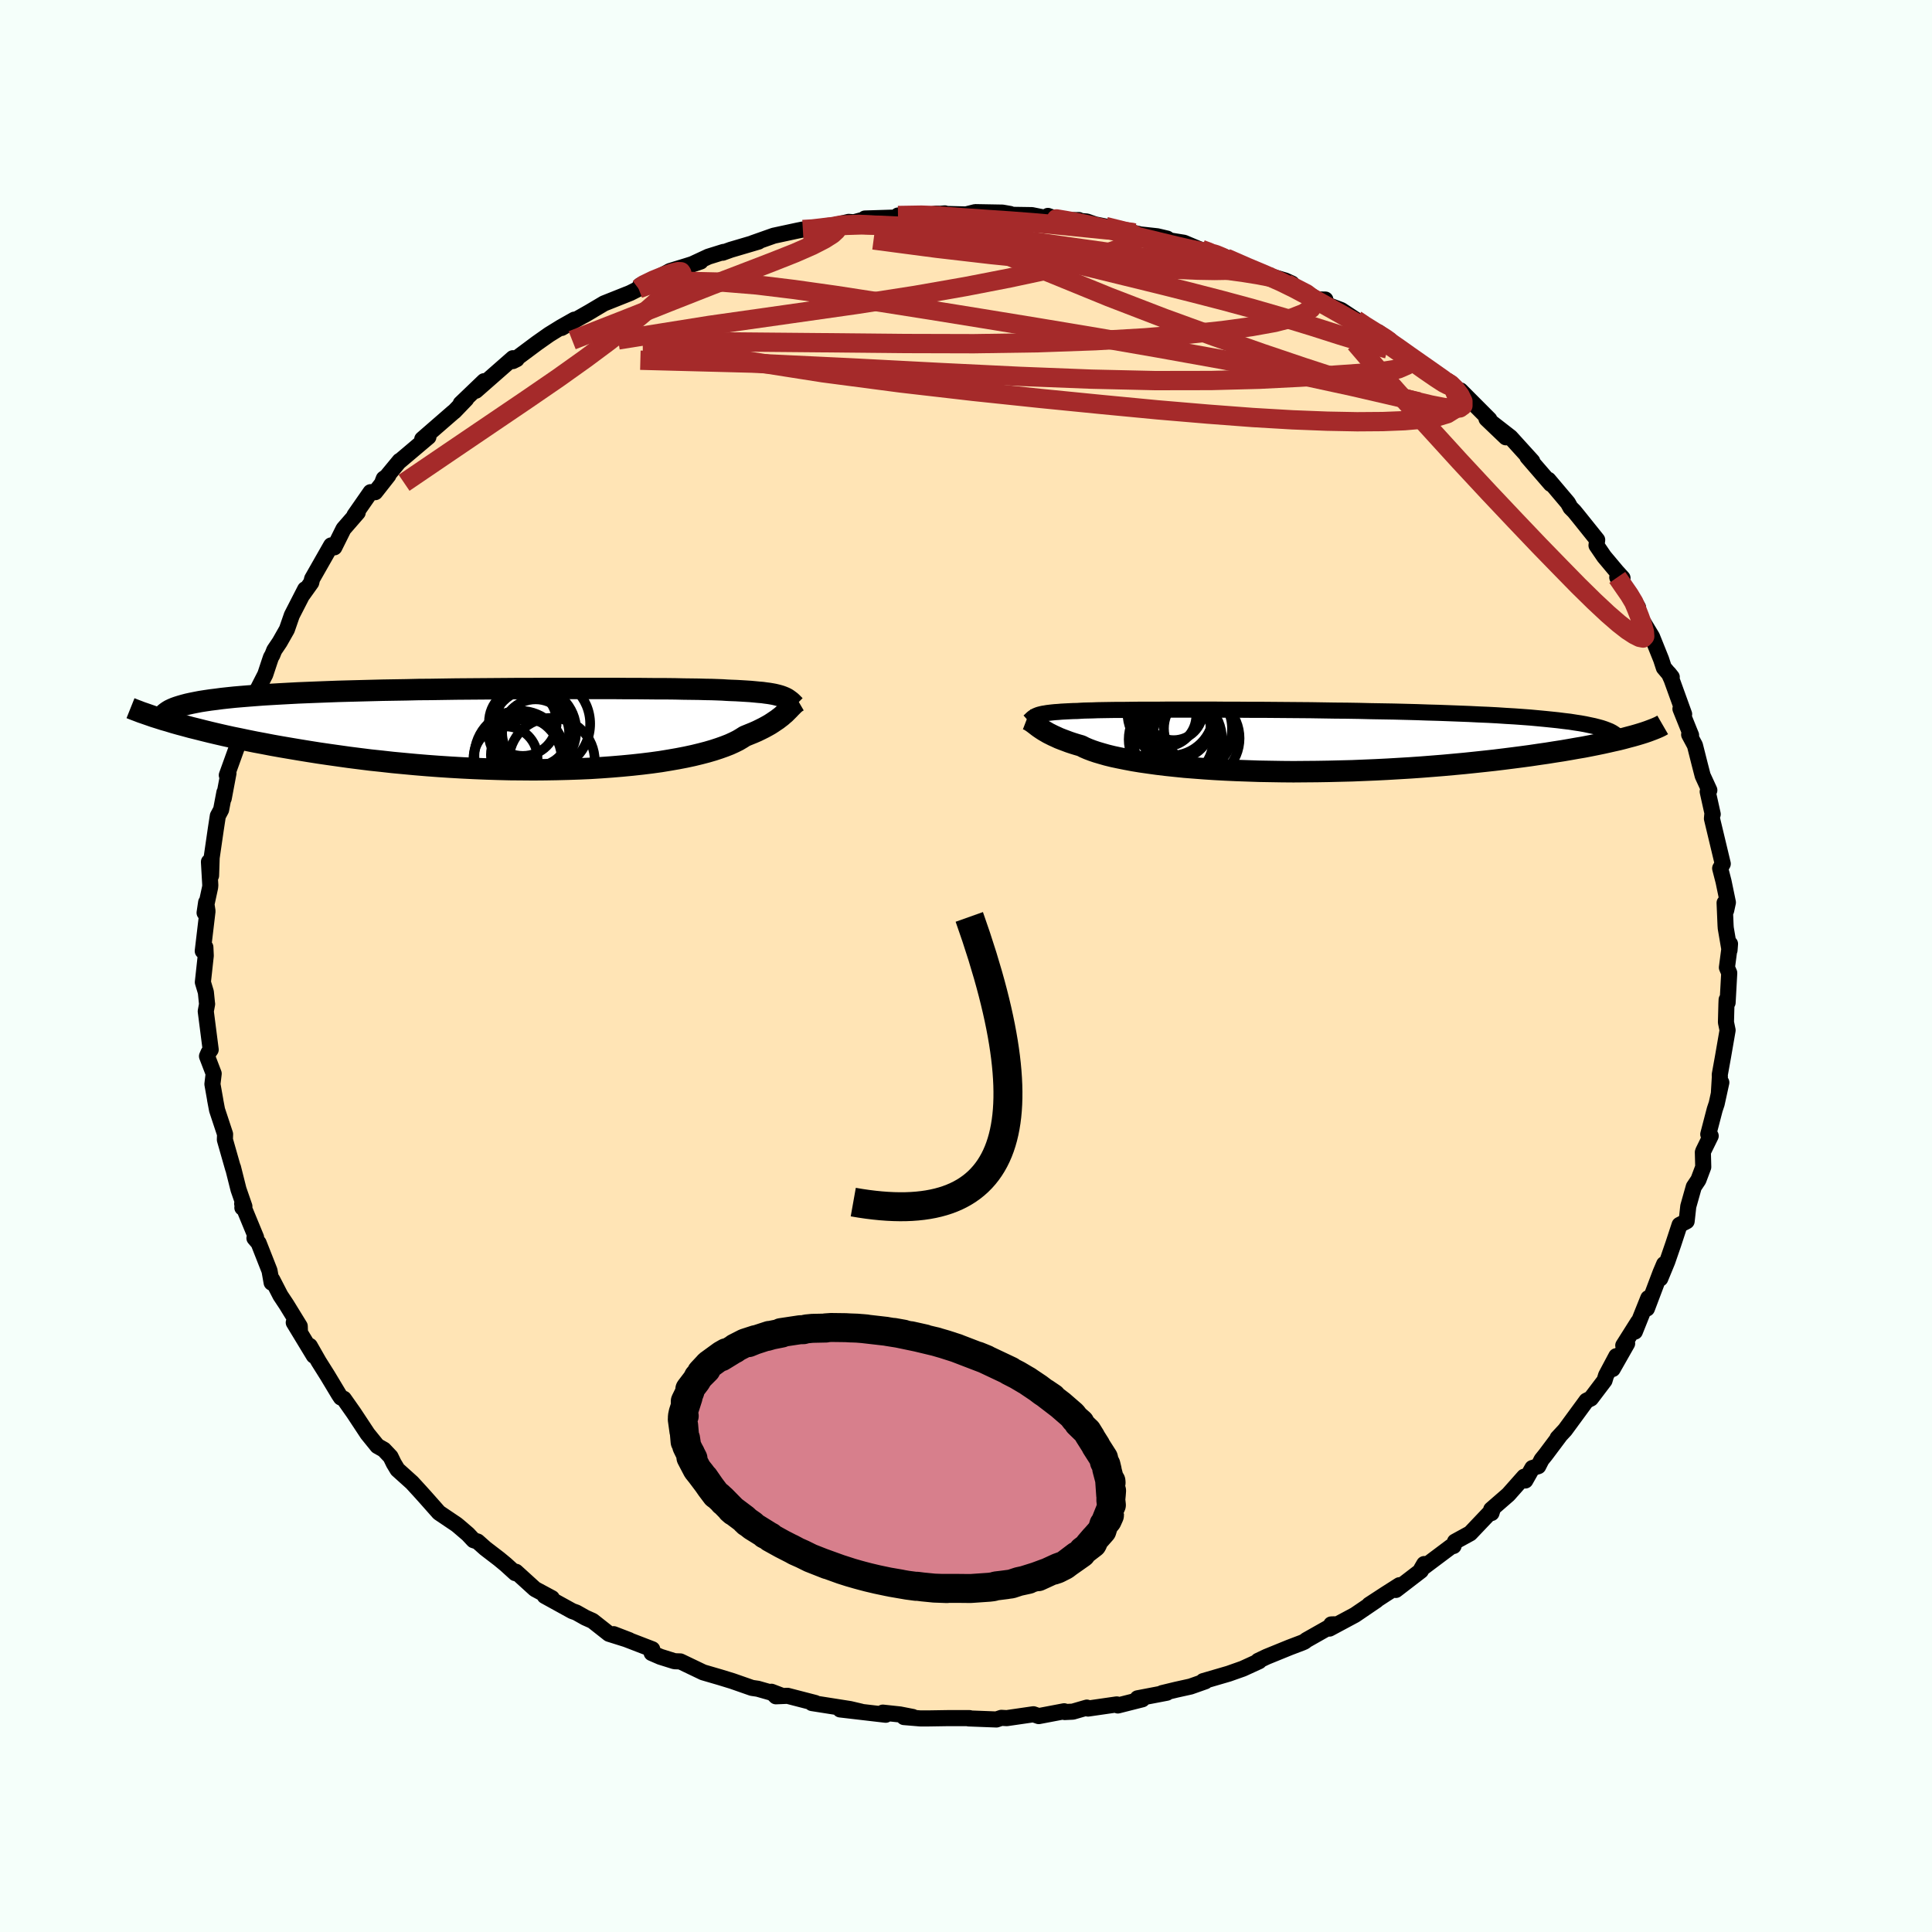 
  <svg viewBox="-100 -100 200 200" xmlns="http://www.w3.org/2000/svg" width="500" height="500" id="face-svg">
    <defs>
      <clipPath id="leftEyeClipPath">
        <polyline points="27.23,-3.36 27.04,-3.43 26.84,-3.49 26.61,-3.55 26.36,-3.61 26.09,-3.66 25.79,-3.71 25.47,-3.75 25.12,-3.8 24.74,-3.83 24.33,-3.87 23.9,-3.91 23.43,-3.94 22.94,-3.97 22.41,-4 21.86,-4.02 21.45,-4.04 20.99,-4.07 20.46,-4.09 19.88,-4.11 19.24,-4.12 18.55,-4.14 17.79,-4.15 16.98,-4.16 16.12,-4.18 15.21,-4.19 14.25,-4.19 13.24,-4.2 12.19,-4.21 11.1,-4.21 9.98,-4.22 8.81,-4.22 7.62,-4.22 6.4,-4.22 5.16,-4.22 3.89,-4.22 2.61,-4.22 1.31,-4.21 0,-4.21 -1.31,-4.2 -2.63,-4.19 -3.95,-4.18 -5.27,-4.17 -6.58,-4.16 -7.89,-4.14 -9.18,-4.12 -10.46,-4.11 -11.72,-4.08 -12.96,-4.06 -14.18,-4.04 -15.37,-4.01 -16.54,-3.98 -17.69,-3.95 -18.8,-3.92 -19.88,-3.88 -20.93,-3.84 -21.95,-3.8 -22.93,-3.76 -23.87,-3.71 -24.79,-3.66 -25.66,-3.61 -26.5,-3.56 -27.31,-3.5 -28.08,-3.44 -28.82,-3.38 -29.52,-3.32 -30.19,-3.25 -30.83,-3.18 -31.43,-3.1 -32,-3.03 -32.54,-2.95 -33.05,-2.87 -33.52,-2.78 -33.97,-2.69 -34.38,-2.6 -34.76,-2.5 -35.11,-2.4 -35.43,-2.3 -35.71,-2.2 -35.97,-2.09 -35.81,-0.67 -35.24,-0.51 -34.64,-0.35 -34.02,-0.18 -33.37,-0.02 -32.7,0.15 -32.01,0.32 -31.29,0.49 -30.55,0.66 -29.78,0.83 -28.99,0.99 -28.18,1.16 -27.34,1.33 -26.48,1.49 -25.6,1.66 -24.7,1.82 -23.76,1.98 -22.81,2.14 -21.83,2.3 -20.82,2.46 -19.79,2.61 -18.73,2.76 -17.66,2.91 -16.56,3.05 -15.44,3.19 -14.3,3.31 -13.14,3.44 -11.97,3.55 -10.79,3.66 -9.59,3.76 -8.38,3.85 -7.16,3.93 -5.94,4 -4.71,4.06 -3.48,4.11 -2.24,4.15 -1.02,4.18 0.21,4.19 1.43,4.2 2.63,4.19 3.83,4.17 5.01,4.14 6.17,4.1 7.32,4.05 8.44,3.98 9.54,3.9 10.61,3.81 11.66,3.71 12.67,3.6 13.65,3.48 14.59,3.35 15.5,3.2 16.36,3.05 17.19,2.89 17.98,2.72 18.72,2.54 19.41,2.36 20.06,2.17 20.67,1.97 21.23,1.77 21.74,1.57 22.2,1.36 22.62,1.15 22.99,0.93 23.32,0.72 23.76,0.54 24.18,0.37 24.57,0.2 24.94,0.02 25.28,-0.15 25.61,-0.33 25.91,-0.5 26.19,-0.68 26.44,-0.85 26.68,-1.01 26.9,-1.18 27.11,-1.34 27.29,-1.5 27.47,-1.65 27.62,-1.8" />
      </clipPath>
      <clipPath id="rightEyeClipPath">
        <polyline points="-25.56,-2.64 -25.43,-2.69 -25.29,-2.73 -25.13,-2.77 -24.95,-2.81 -24.75,-2.84 -24.53,-2.88 -24.28,-2.91 -24.02,-2.94 -23.72,-2.97 -23.4,-2.99 -23.06,-3.02 -22.69,-3.04 -22.29,-3.06 -21.87,-3.08 -21.41,-3.09 -21.1,-3.11 -20.74,-3.13 -20.32,-3.14 -19.85,-3.15 -19.33,-3.17 -18.75,-3.18 -18.12,-3.19 -17.44,-3.2 -16.7,-3.2 -15.92,-3.21 -15.09,-3.22 -14.21,-3.22 -13.29,-3.22 -12.33,-3.23 -11.33,-3.23 -10.29,-3.23 -9.21,-3.23 -8.11,-3.23 -6.98,-3.23 -5.82,-3.22 -4.64,-3.22 -3.44,-3.21 -2.23,-3.21 -1,-3.2 0.24,-3.19 1.49,-3.18 2.74,-3.17 3.99,-3.15 5.24,-3.13 6.49,-3.12 7.72,-3.1 8.95,-3.07 10.17,-3.05 11.36,-3.03 12.55,-3 13.71,-2.97 14.85,-2.93 15.96,-2.9 17.05,-2.86 18.11,-2.82 19.15,-2.78 20.15,-2.73 21.12,-2.69 22.06,-2.64 22.96,-2.58 23.83,-2.53 24.67,-2.47 25.47,-2.41 26.23,-2.34 26.97,-2.27 27.66,-2.2 28.33,-2.13 28.96,-2.05 29.56,-1.98 30.13,-1.89 30.66,-1.81 31.16,-1.72 31.63,-1.62 32.06,-1.53 32.45,-1.43 32.82,-1.33 33.15,-1.22 33.44,-1.11 33.71,-1 36.09,-0.5 35.63,-0.38 35.15,-0.25 34.64,-0.12 34.1,0 33.53,0.13 32.94,0.26 32.31,0.39 31.66,0.52 30.99,0.65 30.28,0.77 29.55,0.9 28.79,1.03 28.01,1.15 27.2,1.28 26.36,1.4 25.49,1.53 24.6,1.65 23.67,1.77 22.72,1.89 21.74,2.01 20.73,2.12 19.7,2.23 18.64,2.34 17.56,2.44 16.46,2.54 15.34,2.63 14.19,2.72 13.04,2.8 11.86,2.87 10.67,2.94 9.47,3 8.27,3.05 7.05,3.1 5.83,3.13 4.61,3.16 3.39,3.18 2.17,3.19 0.96,3.2 -0.24,3.19 -1.44,3.17 -2.62,3.15 -3.78,3.11 -4.93,3.07 -6.05,3.02 -7.16,2.96 -8.23,2.89 -9.28,2.81 -10.3,2.73 -11.28,2.63 -12.23,2.53 -13.14,2.42 -14.01,2.3 -14.85,2.18 -15.64,2.05 -16.38,1.91 -17.08,1.77 -17.74,1.63 -18.35,1.48 -18.91,1.32 -19.42,1.17 -19.89,1.01 -20.31,0.85 -20.68,0.69 -21.01,0.52 -21.46,0.39 -21.88,0.26 -22.27,0.13 -22.64,-0.01 -22.99,-0.14 -23.32,-0.27 -23.62,-0.41 -23.91,-0.54 -24.17,-0.67 -24.41,-0.79 -24.63,-0.92 -24.84,-1.04 -25.03,-1.16 -25.21,-1.28 -25.37,-1.39" />
      </clipPath>
      <filter id="fuzzy">
        <feTurbulence id="turbulence" baseFrequency="0.05" numOctaves="3" type="noise" result="noise" />
        <feDisplacementMap in="SourceGraphic" in2="noise" scale="2" />
      </filter>
      <linearGradient id="rainbowGradient" x1="0%" y1="0%" x2="100%" y2="0%">
        <stop offset="0%" style="stop-color: rgb(233, 236, 239); stop-opacity: 1" />
        <stop offset="50%" style="stop-color: rgb(230, 230, 250); stop-opacity: 1" />
        <stop offset="100%" style="stop-color: rgb(145, 85, 61); stop-opacity: 1" />
      </linearGradient>
    </defs>
    <rect x="-100" y="-100" width="100%" height="100%" fill="rgb(245, 255, 250)" />
    <polyline id="faceContour" points="78.77,0.16 79.01,0.72 78.84,3.79 78.74,3.49 78.72,3.93 78.67,5.83 78.84,6.65 78.36,9.42 78.03,11.25 78.04,11.48 77.94,13.15 78.19,12.06 77.71,14.25 77.51,14.85 76.84,17.42 77.09,17.59 76.33,19.14 76.28,19.28 76.32,20.81 75.82,22.14 75.34,22.86 74.77,24.88 74.6,26.42 73.87,26.8 73.22,28.78 72.6,30.58 71.87,32.35 72.27,30.86 71.9,31.73 70.49,35.46 70.63,34.38 69.24,37.85 69.58,36.84 68.04,39.28 68.44,39.08 66.94,41.72 67.32,40.39 66.26,42.38 66.1,42.91 64.69,44.77 64.23,45 62.01,48.03 61.24,48.86 61.43,48.68 59.99,50.6 59.58,51.11 59.24,51.78 58.63,51.97 57.9,53.26 57.78,52.87 56.14,54.72 54.37,56.26 54.4,56.63 54.5,56.3 52.19,58.73 50.62,59.59 50.47,60.04 50.22,60.1 47.14,62.41 47.43,61.91 47.09,62.6 44.5,64.59 44.87,64.1 43.41,65.03 41.74,66.12 42.48,65.67 40.26,67.18 37.63,68.59 37.81,68.16 38.12,68.15 35.24,69.78 35.04,69.94 34.79,70.05 33.5,70.54 31.12,71.51 30.24,71.93 30.34,71.97 28.66,72.74 27.19,73.26 24.55,74.03 24.77,74.05 23.24,74.59 21.75,74.92 20.3,75.27 20.79,75.23 17.76,75.81 18.25,75.91 15.72,76.55 15.61,76.44 12.63,76.87 12.51,76.77 11.06,77.19 10.22,77.23 10.16,77.15 7.53,77.65 6.98,77.46 4.22,77.86 3.66,77.83 3.15,78 0.27,77.89 0.38,77.86 -1.95,77.86 -3.86,77.89 -4.74,77.89 -6.42,77.75 -5.51,77.74 -6.84,77.48 -8.61,77.29 -8.31,77.51 -13.03,76.96 -10.86,77.19 -12.01,76.92 -15.95,76.3 -15.61,76.29 -18.47,75.55 -19.68,75.6 -20.14,75.13 -19.2,75.49 -21.55,74.82 -22.16,74.73 -24.19,74.02 -25.43,73.64 -27.21,73.12 -29.57,71.99 -30.17,71.97 -31.64,71.51 -32.54,71.12 -32.48,70.73 -35.49,69.57 -36.47,69.17 -34.86,69.79 -36.96,69.13 -38.66,67.79 -39.4,67.46 -40.34,66.93 -40.76,66.78 -43.61,65.21 -42.87,65.44 -44.62,64.5 -46.59,62.71 -46.66,62.85 -47.65,61.95 -48.34,61.38 -49.75,60.3 -50.56,59.58 -50.98,59.44 -51.56,58.82 -52.54,57.98 -52.75,57.81 -54.56,56.59 -55.95,55.02 -56.49,54.42 -57.35,53.48 -58.85,52.13 -59.24,51.48 -59.57,50.8 -60.26,50.07 -60.93,49.69 -61.95,48.43 -63.39,46.25 -64.41,44.8 -64.71,44.67 -64.91,44.37 -66.1,42.39 -67,40.96 -67.93,39.33 -67.51,40.34 -69.59,36.91 -68.95,37.9 -68.97,37.29 -70.34,35.06 -70.97,34.11 -71.81,32.48 -71.88,32.78 -72.1,31.54 -73.23,28.67 -73.66,28.17 -73.49,28.1 -74.93,24.61 -74.81,24.98 -74.91,25.02 -74.7,24.89 -75.31,23.13 -75.88,20.86 -75.87,20.96 -76.72,17.98 -76.7,17.41 -77.53,14.9 -77.74,13.79 -77.71,13.92 -78.01,12.23 -77.88,11.14 -78.57,9.34 -78.41,8.97 -78.19,8.66 -78.7,4.69 -78.56,3.93 -78.57,3.89 -78.69,2.71 -79,1.68 -78.7,-1.07 -78.74,-1.94 -79.01,-1.55 -78.52,-5.68 -78.66,-6.59 -78.82,-5.51 -78.25,-8.14 -78.23,-8.36 -78.37,-10.78 -78.15,-9.36 -78.09,-11.21 -77.66,-14.17 -77.45,-15.54 -77.11,-16.18 -76.77,-17.97 -76.84,-17.35 -76.35,-19.96 -76.52,-19.75 -75.59,-22.33 -74.69,-24.76 -74.83,-24.84 -74.53,-24.77 -74.16,-26.37 -73.75,-27.15 -74.17,-26.99 -72.54,-30.18 -72.11,-31.48 -71.95,-31.95 -71.8,-32.21 -71.61,-32.69 -71.05,-33.52 -70.3,-34.84 -69.79,-36.31 -68.41,-39 -68.65,-38.47 -67.78,-39.69 -67.69,-40.08 -65.72,-43.54 -65.39,-43.34 -64.44,-45.25 -62.97,-46.94 -63.31,-46.65 -61.64,-49.05 -61.16,-49.05 -59.8,-50.78 -60.27,-50.45 -60.38,-50.17 -58.63,-52.29 -58.67,-52.22 -55.7,-54.73 -55.65,-54.77 -56.29,-54.54 -53.08,-57.33 -52.97,-57.41 -51.74,-58.69 -52.31,-58.22 -49.89,-60.54 -50.74,-59.55 -46.9,-62.92 -46.51,-62.82 -46.65,-62.75 -46.91,-62.62 -44.4,-64.49 -43.15,-65.37 -41.92,-66.13 -40.54,-66.91 -41.87,-66.05 -38.69,-67.86 -39.56,-67.35 -37.47,-68.59 -34.76,-69.67 -33.89,-70.11 -33.72,-70.46 -32.48,-70.94 -30.65,-71.94 -28.89,-72.48 -27.47,-72.93 -28.54,-72.56 -26.67,-73.43 -25.1,-73.92 -25.19,-73.84 -24.36,-74.14 -21.48,-74.99 -22.08,-74.83 -19.9,-75.6 -17.44,-76.13 -16.89,-76.24 -16.16,-76.19 -13.54,-76.65 -15.12,-76.31 -12.15,-77.03 -11.61,-76.99 -10.37,-77.32 -10.46,-77.38 -6.58,-77.5 -7.04,-77.69 -3.79,-77.77 -2.19,-77.91 -4.59,-77.64 -3.1,-77.88 0,-77.8 0.96,-78.04 3.77,-77.99 4.57,-77.85 4.22,-77.77 6.82,-77.73 9.36,-77.22 8.48,-77.65 9.79,-77.19 11.69,-77.22 11.18,-77.18 12.5,-77.07 13.35,-76.77 14.44,-76.55 17.85,-75.78 17.6,-75.78 19.8,-75.54 20.82,-75.3 21.07,-75.11 22.56,-74.87 24.67,-73.98 26.26,-73.59 27.29,-73.22 26.93,-73.28 29.5,-72.15 30.8,-71.62 33.04,-70.96 33.73,-70.65 33.57,-70.65 33.2,-70.64 36.4,-69 37.2,-68.99 37.1,-68.56 38.84,-67.9 40.36,-66.9 40.78,-66.48 43.36,-65.1 42.68,-65.61 44.55,-64.09 45.9,-63.16 46.37,-62.94 48.98,-61.15 48.8,-61.03 49.68,-60.5 50.2,-60.32 50.92,-59.64 51.19,-59.58 54.18,-56.58 53.88,-56.65 55.89,-54.73 54.48,-56.2 56.36,-54.74 58.62,-52.25 58.27,-52.62 58.12,-52.7 60.54,-49.9 60.29,-50.33 62.31,-47.94 62.58,-47.45 62.96,-47.07 63.36,-46.58 65.34,-44.11 65.27,-43.54 66.06,-42.38 67.36,-40.83 67.96,-40.17 67.42,-40.23 69.57,-37.12 69.22,-37.73 69.26,-37.4 69.82,-36.07 71.02,-34.08 71.96,-31.74 72.24,-30.88 73.06,-29.91 72.76,-30.29 73.04,-29.67 74.34,-26.07 73.96,-26.62 74.88,-24.33 75.06,-23.89 74.86,-23.96 75.46,-22.84 75.96,-20.86 76.26,-19.7 76.95,-18.2 76.78,-18.05 77.3,-15.71 77.26,-15.71 77.22,-15.26 78.34,-10.58 78.07,-10.11 78.42,-8.75 78.87,-6.58 78.69,-5.75 78.53,-6.54 78.63,-4.2 78.65,-3.92 79.04,-1.64 79.09,-2.29 78.77,0.16 79.01,0.72" fill="rgb(255, 228, 181)" stroke="black" stroke-width="1.667" stroke-linejoin="round" filter="url(#fuzzy)" />
    <g transform="translate(32.94 -23.31)">
      <polyline id="rightCountour" points="-25.56,-2.64 -25.43,-2.69 -25.29,-2.73 -25.13,-2.77 -24.95,-2.81 -24.75,-2.84 -24.53,-2.88 -24.28,-2.91 -24.02,-2.94 -23.72,-2.97 -23.4,-2.99 -23.06,-3.02 -22.69,-3.04 -22.29,-3.06 -21.87,-3.08 -21.41,-3.09 -21.1,-3.11 -20.74,-3.13 -20.32,-3.14 -19.85,-3.15 -19.33,-3.17 -18.75,-3.18 -18.12,-3.19 -17.44,-3.2 -16.7,-3.2 -15.92,-3.21 -15.09,-3.22 -14.21,-3.22 -13.29,-3.22 -12.33,-3.23 -11.33,-3.23 -10.29,-3.23 -9.21,-3.23 -8.11,-3.23 -6.98,-3.23 -5.82,-3.22 -4.64,-3.22 -3.44,-3.21 -2.23,-3.21 -1,-3.2 0.24,-3.19 1.49,-3.18 2.74,-3.17 3.99,-3.15 5.24,-3.13 6.49,-3.12 7.72,-3.1 8.95,-3.07 10.17,-3.05 11.36,-3.03 12.55,-3 13.71,-2.97 14.85,-2.93 15.96,-2.9 17.05,-2.86 18.11,-2.82 19.15,-2.78 20.15,-2.73 21.12,-2.69 22.06,-2.64 22.96,-2.58 23.83,-2.53 24.67,-2.47 25.47,-2.41 26.23,-2.34 26.97,-2.27 27.66,-2.2 28.33,-2.13 28.96,-2.05 29.56,-1.98 30.13,-1.89 30.66,-1.81 31.16,-1.72 31.63,-1.62 32.06,-1.53 32.45,-1.43 32.82,-1.33 33.15,-1.22 33.44,-1.11 33.71,-1 36.09,-0.5 35.63,-0.38 35.15,-0.25 34.64,-0.12 34.1,0 33.53,0.13 32.94,0.26 32.31,0.39 31.66,0.52 30.99,0.65 30.28,0.77 29.55,0.9 28.79,1.03 28.01,1.15 27.2,1.28 26.36,1.4 25.49,1.53 24.6,1.65 23.67,1.77 22.72,1.89 21.74,2.01 20.73,2.12 19.7,2.23 18.64,2.34 17.56,2.44 16.46,2.54 15.34,2.63 14.19,2.72 13.04,2.8 11.86,2.87 10.67,2.94 9.47,3 8.27,3.05 7.05,3.1 5.83,3.13 4.61,3.16 3.39,3.18 2.17,3.19 0.96,3.2 -0.24,3.19 -1.44,3.17 -2.62,3.15 -3.78,3.11 -4.93,3.07 -6.05,3.02 -7.16,2.96 -8.23,2.89 -9.28,2.81 -10.3,2.73 -11.28,2.63 -12.23,2.53 -13.14,2.42 -14.01,2.3 -14.85,2.18 -15.64,2.05 -16.38,1.91 -17.08,1.77 -17.74,1.63 -18.35,1.48 -18.91,1.32 -19.42,1.17 -19.89,1.01 -20.31,0.85 -20.68,0.69 -21.01,0.52 -21.46,0.39 -21.88,0.26 -22.27,0.13 -22.64,-0.01 -22.99,-0.14 -23.32,-0.27 -23.62,-0.41 -23.91,-0.54 -24.17,-0.67 -24.41,-0.79 -24.63,-0.92 -24.84,-1.04 -25.03,-1.16 -25.21,-1.28 -25.37,-1.39" fill="white" stroke="white" stroke-width="0" stroke-linejoin="round" filter="url(#fuzzy)" />
    </g>
    <g transform="translate(-46.21 -24.51)">
      <polyline id="leftCountour" points="27.23,-3.36 27.04,-3.43 26.84,-3.49 26.61,-3.55 26.36,-3.61 26.09,-3.66 25.79,-3.71 25.47,-3.75 25.12,-3.8 24.74,-3.83 24.33,-3.87 23.9,-3.91 23.43,-3.94 22.94,-3.97 22.41,-4 21.86,-4.02 21.45,-4.04 20.99,-4.07 20.46,-4.09 19.88,-4.11 19.24,-4.12 18.55,-4.14 17.79,-4.15 16.98,-4.16 16.12,-4.18 15.21,-4.19 14.25,-4.19 13.24,-4.2 12.19,-4.21 11.1,-4.21 9.98,-4.22 8.81,-4.22 7.62,-4.22 6.4,-4.22 5.16,-4.22 3.89,-4.22 2.61,-4.22 1.31,-4.21 0,-4.21 -1.31,-4.2 -2.63,-4.19 -3.95,-4.18 -5.27,-4.17 -6.58,-4.16 -7.89,-4.14 -9.18,-4.12 -10.46,-4.11 -11.72,-4.08 -12.96,-4.06 -14.18,-4.04 -15.37,-4.01 -16.54,-3.98 -17.69,-3.95 -18.8,-3.92 -19.88,-3.88 -20.93,-3.84 -21.95,-3.8 -22.93,-3.76 -23.87,-3.71 -24.79,-3.66 -25.66,-3.61 -26.5,-3.56 -27.31,-3.5 -28.08,-3.44 -28.82,-3.38 -29.52,-3.32 -30.19,-3.25 -30.83,-3.18 -31.43,-3.1 -32,-3.03 -32.54,-2.95 -33.05,-2.87 -33.52,-2.78 -33.97,-2.69 -34.38,-2.6 -34.76,-2.5 -35.11,-2.4 -35.43,-2.3 -35.71,-2.2 -35.97,-2.09 -35.81,-0.67 -35.24,-0.51 -34.64,-0.35 -34.02,-0.18 -33.37,-0.02 -32.7,0.15 -32.01,0.32 -31.29,0.49 -30.55,0.66 -29.78,0.83 -28.99,0.99 -28.18,1.16 -27.34,1.33 -26.48,1.49 -25.6,1.66 -24.7,1.82 -23.76,1.98 -22.81,2.14 -21.83,2.3 -20.82,2.46 -19.79,2.61 -18.73,2.76 -17.66,2.91 -16.56,3.05 -15.44,3.19 -14.3,3.31 -13.14,3.44 -11.97,3.55 -10.79,3.66 -9.59,3.76 -8.38,3.85 -7.16,3.93 -5.94,4 -4.71,4.06 -3.48,4.11 -2.24,4.15 -1.02,4.18 0.21,4.19 1.43,4.2 2.63,4.19 3.83,4.17 5.01,4.14 6.17,4.1 7.32,4.05 8.44,3.98 9.54,3.9 10.61,3.81 11.66,3.71 12.67,3.6 13.65,3.48 14.59,3.35 15.5,3.2 16.36,3.05 17.19,2.89 17.98,2.72 18.72,2.54 19.41,2.36 20.06,2.17 20.67,1.97 21.23,1.77 21.74,1.57 22.2,1.36 22.62,1.15 22.99,0.93 23.32,0.72 23.76,0.54 24.18,0.37 24.57,0.2 24.94,0.02 25.28,-0.15 25.61,-0.33 25.91,-0.5 26.19,-0.68 26.44,-0.85 26.68,-1.01 26.9,-1.18 27.11,-1.34 27.29,-1.5 27.47,-1.65 27.62,-1.8" fill="white" stroke="white" stroke-width="0" stroke-linejoin="round" filter="url(#fuzzy)" />
    </g>
    <g transform="translate(32.94 -23.31)">
      <polyline id="rightUpper" points="-26.43,-2 -26.34,-2.08 -26.26,-2.16 -26.18,-2.23 -26.11,-2.3 -26.03,-2.37 -25.95,-2.43 -25.87,-2.48 -25.78,-2.54 -25.68,-2.59 -25.56,-2.64 -25.43,-2.69 -25.29,-2.73 -25.13,-2.77 -24.95,-2.81 -24.75,-2.84 -24.53,-2.88 -24.28,-2.91 -24.02,-2.94 -23.72,-2.97 -23.4,-2.99 -23.06,-3.02 -22.69,-3.04 -22.29,-3.06 -21.87,-3.08 -21.41,-3.09 -21.1,-3.11 -20.74,-3.13 -20.32,-3.14 -19.85,-3.15 -19.33,-3.17 -18.75,-3.18 -18.12,-3.19 -17.44,-3.2 -16.7,-3.2 -15.92,-3.21 -15.09,-3.22 -14.21,-3.22 -13.29,-3.22 -12.33,-3.23 -11.33,-3.23 -10.29,-3.23 -9.21,-3.23 -8.11,-3.23 -6.98,-3.23 -5.82,-3.22 -4.64,-3.22 -3.44,-3.21 -2.23,-3.21 -1,-3.2 0.24,-3.19 1.49,-3.18 2.74,-3.17 3.99,-3.15 5.24,-3.13 6.49,-3.12 7.72,-3.1 8.95,-3.07 10.17,-3.05 11.36,-3.03 12.55,-3 13.71,-2.97 14.85,-2.93 15.96,-2.9 17.05,-2.86 18.11,-2.82 19.15,-2.78 20.15,-2.73 21.12,-2.69 22.06,-2.64 22.96,-2.58 23.83,-2.53 24.67,-2.47 25.47,-2.41 26.23,-2.34 26.97,-2.27 27.66,-2.2 28.33,-2.13 28.96,-2.05 29.56,-1.98 30.13,-1.89 30.66,-1.81 31.16,-1.72 31.63,-1.62 32.06,-1.53 32.45,-1.43 32.82,-1.33 33.15,-1.22 33.44,-1.11 33.71,-1 33.94,-0.88 34.13,-0.76 34.3,-0.64 34.43,-0.52 34.54,-0.39 34.61,-0.26 34.65,-0.12 34.67,0.02 34.65,0.16 34.61,0.3" fill="none" stroke="black" stroke-width="1.667" stroke-linejoin="round" filter="url(#fuzzy)" />
      <polyline id="rightLower" points="-26.65,-2.23 -26.52,-2.18 -26.39,-2.12 -26.27,-2.05 -26.15,-1.97 -26.03,-1.89 -25.91,-1.8 -25.79,-1.71 -25.66,-1.61 -25.52,-1.5 -25.37,-1.39 -25.21,-1.28 -25.03,-1.16 -24.84,-1.04 -24.63,-0.92 -24.41,-0.79 -24.17,-0.67 -23.91,-0.54 -23.62,-0.41 -23.32,-0.27 -22.99,-0.14 -22.64,-0.01 -22.27,0.13 -21.88,0.26 -21.46,0.39 -21.01,0.52 -20.68,0.69 -20.31,0.85 -19.89,1.01 -19.42,1.17 -18.91,1.32 -18.35,1.48 -17.74,1.63 -17.08,1.77 -16.38,1.91 -15.64,2.05 -14.85,2.18 -14.01,2.3 -13.14,2.42 -12.23,2.53 -11.28,2.63 -10.3,2.73 -9.28,2.81 -8.23,2.89 -7.16,2.96 -6.05,3.02 -4.93,3.07 -3.78,3.11 -2.62,3.15 -1.44,3.17 -0.24,3.19 0.96,3.2 2.17,3.19 3.39,3.18 4.61,3.16 5.83,3.13 7.05,3.1 8.27,3.05 9.47,3 10.67,2.94 11.86,2.87 13.04,2.8 14.19,2.72 15.34,2.63 16.46,2.54 17.56,2.44 18.64,2.34 19.7,2.23 20.73,2.12 21.74,2.01 22.72,1.89 23.67,1.77 24.6,1.65 25.49,1.53 26.36,1.4 27.2,1.28 28.01,1.15 28.79,1.03 29.55,0.9 30.28,0.77 30.99,0.65 31.66,0.52 32.31,0.39 32.94,0.26 33.53,0.13 34.1,0 34.64,-0.12 35.15,-0.25 35.63,-0.38 36.09,-0.5 36.51,-0.62 36.91,-0.74 37.29,-0.86 37.64,-0.98 37.96,-1.1 38.25,-1.21 38.52,-1.32 38.77,-1.43 38.99,-1.54 39.18,-1.65" fill="none" stroke="black" stroke-width="2.222" stroke-linejoin="round" filter="url(#fuzzy)" />
      <circle r="4.73" cx="-10.132" cy="-1.255" stroke="black" fill="none" stroke-width="1.0" filter="url(#fuzzy)" clip-path="url(#rightEyeClipPath)" /><circle r="3.02" cx="-11.447" cy="-3.09" stroke="black" fill="none" stroke-width="1.0" filter="url(#fuzzy)" clip-path="url(#rightEyeClipPath)" /><circle r="4.462" cx="-11.767" cy="-2.92" stroke="black" fill="none" stroke-width="1.0" filter="url(#fuzzy)" clip-path="url(#rightEyeClipPath)" /><circle r="3.672" cx="-8.777" cy="-1.28" stroke="black" fill="none" stroke-width="1.0" filter="url(#fuzzy)" clip-path="url(#rightEyeClipPath)" /><circle r="4.594" cx="-11.037" cy="-0.19" stroke="black" fill="none" stroke-width="1.0" filter="url(#fuzzy)" clip-path="url(#rightEyeClipPath)" /><circle r="3.328" cx="-10.957" cy="-1.535" stroke="black" fill="none" stroke-width="1.0" filter="url(#fuzzy)" clip-path="url(#rightEyeClipPath)" /><circle r="4.404" cx="-9.692" cy="-1.075" stroke="black" fill="none" stroke-width="1.0" filter="url(#fuzzy)" clip-path="url(#rightEyeClipPath)" /><circle r="4.496" cx="-9.117" cy="-0.265" stroke="black" fill="none" stroke-width="1.0" filter="url(#fuzzy)" clip-path="url(#rightEyeClipPath)" /><circle r="3.216" cx="-12.317" cy="-2.63" stroke="black" fill="none" stroke-width="1.0" filter="url(#fuzzy)" clip-path="url(#rightEyeClipPath)" /><circle r="4.382" cx="-11.717" cy="-0.15" stroke="black" fill="none" stroke-width="1.0" filter="url(#fuzzy)" clip-path="url(#rightEyeClipPath)" />
      </g>
    <g transform="translate(-46.21 -24.51)">
      <polyline id="leftUpper" points="28.51,-2.43 28.39,-2.55 28.28,-2.66 28.17,-2.77 28.06,-2.87 27.94,-2.96 27.82,-3.05 27.69,-3.14 27.55,-3.22 27.4,-3.29 27.23,-3.36 27.04,-3.43 26.84,-3.49 26.61,-3.55 26.36,-3.61 26.09,-3.66 25.79,-3.71 25.47,-3.75 25.12,-3.8 24.74,-3.83 24.33,-3.87 23.9,-3.91 23.43,-3.94 22.94,-3.97 22.41,-4 21.86,-4.02 21.45,-4.04 20.99,-4.07 20.46,-4.09 19.88,-4.11 19.24,-4.12 18.55,-4.14 17.79,-4.15 16.98,-4.16 16.12,-4.18 15.21,-4.19 14.25,-4.19 13.24,-4.2 12.19,-4.21 11.1,-4.21 9.98,-4.22 8.81,-4.22 7.62,-4.22 6.4,-4.22 5.16,-4.22 3.89,-4.22 2.61,-4.22 1.31,-4.21 0,-4.21 -1.31,-4.2 -2.63,-4.19 -3.95,-4.18 -5.27,-4.17 -6.58,-4.16 -7.89,-4.14 -9.18,-4.12 -10.46,-4.11 -11.72,-4.08 -12.96,-4.06 -14.18,-4.04 -15.37,-4.01 -16.54,-3.98 -17.69,-3.95 -18.8,-3.92 -19.88,-3.88 -20.93,-3.84 -21.95,-3.8 -22.93,-3.76 -23.87,-3.71 -24.79,-3.66 -25.66,-3.61 -26.5,-3.56 -27.31,-3.5 -28.08,-3.44 -28.82,-3.38 -29.52,-3.32 -30.19,-3.25 -30.83,-3.18 -31.43,-3.1 -32,-3.03 -32.54,-2.95 -33.05,-2.87 -33.52,-2.78 -33.97,-2.69 -34.38,-2.6 -34.76,-2.5 -35.11,-2.4 -35.43,-2.3 -35.71,-2.2 -35.97,-2.09 -36.2,-1.98 -36.4,-1.86 -36.57,-1.74 -36.72,-1.62 -36.84,-1.5 -36.93,-1.37 -36.99,-1.24 -37.04,-1.11 -37.05,-0.97 -37.05,-0.83" fill="none" stroke="black" stroke-width="2.222" stroke-linejoin="round" filter="url(#fuzzy)" />
      <polyline id="leftLower" points="28.85,-2.91 28.73,-2.84 28.61,-2.76 28.49,-2.67 28.38,-2.57 28.27,-2.46 28.15,-2.34 28.03,-2.22 27.91,-2.09 27.77,-1.95 27.62,-1.8 27.47,-1.65 27.29,-1.5 27.11,-1.34 26.9,-1.18 26.68,-1.01 26.44,-0.85 26.19,-0.68 25.91,-0.5 25.61,-0.33 25.28,-0.15 24.94,0.02 24.57,0.2 24.18,0.37 23.76,0.54 23.32,0.72 22.99,0.93 22.62,1.15 22.2,1.36 21.74,1.57 21.23,1.77 20.67,1.97 20.06,2.17 19.41,2.36 18.72,2.54 17.98,2.72 17.19,2.89 16.36,3.05 15.5,3.2 14.59,3.35 13.65,3.48 12.67,3.6 11.66,3.71 10.61,3.81 9.54,3.9 8.44,3.98 7.32,4.05 6.17,4.1 5.01,4.14 3.83,4.17 2.63,4.19 1.43,4.2 0.21,4.19 -1.02,4.18 -2.24,4.15 -3.48,4.11 -4.71,4.06 -5.94,4 -7.16,3.93 -8.38,3.85 -9.59,3.76 -10.79,3.66 -11.97,3.55 -13.14,3.44 -14.3,3.31 -15.44,3.19 -16.56,3.05 -17.66,2.91 -18.73,2.76 -19.79,2.61 -20.82,2.46 -21.83,2.3 -22.81,2.14 -23.76,1.98 -24.7,1.82 -25.6,1.66 -26.48,1.49 -27.34,1.33 -28.18,1.16 -28.99,0.99 -29.78,0.83 -30.55,0.66 -31.29,0.49 -32.01,0.32 -32.7,0.15 -33.37,-0.02 -34.02,-0.18 -34.64,-0.35 -35.24,-0.51 -35.81,-0.67 -36.36,-0.84 -36.89,-0.99 -37.39,-1.15 -37.87,-1.3 -38.33,-1.46 -38.76,-1.61 -39.17,-1.75 -39.56,-1.9 -39.93,-2.04 -40.28,-2.18" fill="none" stroke="black" stroke-width="2.222" stroke-linejoin="round" filter="url(#fuzzy)" />
      <circle r="4.872" cx="2.431" cy="-0.563" stroke="black" fill="none" stroke-width="1.0" filter="url(#fuzzy)" clip-path="url(#leftEyeClipPath)" /><circle r="4.554" cx="1.306" cy="0.137" stroke="black" fill="none" stroke-width="1.0" filter="url(#fuzzy)" clip-path="url(#leftEyeClipPath)" /><circle r="3.506" cx="0.336" cy="-0.743" stroke="black" fill="none" stroke-width="1.0" filter="url(#fuzzy)" clip-path="url(#leftEyeClipPath)" /><circle r="4.444" cx="3.336" cy="3.267" stroke="black" fill="none" stroke-width="1.0" filter="url(#fuzzy)" clip-path="url(#leftEyeClipPath)" /><circle r="3.306" cx="-1.449" cy="3.017" stroke="black" fill="none" stroke-width="1.0" filter="url(#fuzzy)" clip-path="url(#leftEyeClipPath)" /><circle r="3.468" cx="1.656" cy="0.372" stroke="black" fill="none" stroke-width="1.0" filter="url(#fuzzy)" clip-path="url(#leftEyeClipPath)" /><circle r="4.684" cx="0.006" cy="2.772" stroke="black" fill="none" stroke-width="1.0" filter="url(#fuzzy)" clip-path="url(#leftEyeClipPath)" /><circle r="4.568" cx="-0.209" cy="3.137" stroke="black" fill="none" stroke-width="1.0" filter="url(#fuzzy)" clip-path="url(#leftEyeClipPath)" /><circle r="4.264" cx="1.341" cy="0.087" stroke="black" fill="none" stroke-width="1.0" filter="url(#fuzzy)" clip-path="url(#leftEyeClipPath)" /><circle r="3.688" cx="0.716" cy="2.657" stroke="black" fill="none" stroke-width="1.0" filter="url(#fuzzy)" clip-path="url(#leftEyeClipPath)" />
    </g>
    <g id="hairs">
      <polyline points="67.42,-40.23 68.67,-38.42 69.13,-37.65 69.42,-36.96 69.74,-36.14 70.04,-35.29 70.23,-34.58 70.26,-34.13 70.09,-33.95 69.73,-34.02 69.19,-34.29 68.47,-34.76 67.56,-35.47 66.42,-36.46 65.03,-37.76 63.39,-39.37 61.5,-41.3 59.34,-43.52 56.91,-46.07 54.17,-48.97 51.1,-52.27 47.71,-55.99 44.06,-60.1 40.3,-64.49" fill="none" stroke="rgb(165, 42, 42)" stroke-width="2" stroke-linejoin="round" filter="url(#fuzzy)" /><polyline points="49.68,-60.5 50.13,-60.2 50.51,-59.67 50.81,-58.96 50.86,-58.23 50.54,-57.62 49.82,-57.17 48.72,-56.84 47.25,-56.61 45.4,-56.45 43.15,-56.36 40.49,-56.34 37.37,-56.4 33.78,-56.54 29.68,-56.78 25.05,-57.13 19.86,-57.57 14.1,-58.12 7.75,-58.75 0.8,-59.48 -6.74,-60.35 -14.82,-61.41 -23.36,-62.75 -32.31,-64.4" fill="none" stroke="rgb(165, 42, 42)" stroke-width="2" stroke-linejoin="round" filter="url(#fuzzy)" /><polyline points="14.44,-76.55 16.5,-76.04 17.36,-75.73 17.63,-75.44 17.4,-75.09 16.7,-74.66 15.52,-74.13 13.8,-73.51 11.43,-72.81 8.33,-72.04 4.5,-71.22 -0.03,-70.34 -5.29,-69.42 -11.35,-68.48 -18.38,-67.48 -26.56,-66.32 -36.01,-64.81" fill="none" stroke="rgb(165, 42, 42)" stroke-width="2" stroke-linejoin="round" filter="url(#fuzzy)" /><polyline points="-13.54,-76.65 -13.61,-76.58 -12.37,-76.67 -10.74,-76.72 -8.86,-76.68 -6.74,-76.58 -4.42,-76.4 -1.99,-76.17 0.46,-75.88 2.9,-75.56 5.33,-75.22 7.81,-74.86 10.34,-74.5 12.9,-74.14 15.43,-73.78 17.86,-73.43 20.14,-73.08 22.24,-72.76 24.17,-72.46 25.9,-72.2 27.44,-71.97 28.82,-71.78 30.19,-71.56 31.68,-71.27" fill="none" stroke="rgb(165, 42, 42)" stroke-width="2" stroke-linejoin="round" filter="url(#fuzzy)" /><polyline points="-33.89,-70.11 -33.36,-70.51 -32.35,-71 -31.27,-71.44 -30.4,-71.74 -29.82,-71.88 -29.51,-71.87 -29.42,-71.73 -29.53,-71.45 -29.82,-71.03 -30.31,-70.45 -31.03,-69.71 -32.01,-68.77 -33.3,-67.64 -34.94,-66.27 -36.97,-64.68 -39.39,-62.88 -42.21,-60.87 -45.46,-58.64 -49.18,-56.12 -53.43,-53.24 -58.17,-50.02" fill="none" stroke="rgb(165, 42, 42)" stroke-width="2" stroke-linejoin="round" filter="url(#fuzzy)" /><polyline points="-16.89,-76.24 -15.9,-76.3 -15.02,-76.4 -14.36,-76.48 -13.84,-76.52 -13.49,-76.49 -13.35,-76.37 -13.44,-76.13 -13.84,-75.76 -14.64,-75.25 -15.92,-74.59 -17.75,-73.79 -20.1,-72.86 -22.96,-71.76 -26.33,-70.47 -30.32,-68.9 -35.13,-66.99 -40.77,-64.78" fill="none" stroke="rgb(165, 42, 42)" stroke-width="2" stroke-linejoin="round" filter="url(#fuzzy)" /><polyline points="-15.12,-76.31 -12.89,-76.71 -11.12,-76.78 -9.23,-76.67 -7.01,-76.42 -4.49,-76.08 -1.77,-75.63 1.03,-75.09 3.89,-74.47 6.83,-73.77 9.91,-73.03 13.15,-72.24 16.5,-71.42 19.89,-70.59 23.24,-69.75 26.5,-68.91 29.68,-68.05 32.79,-67.15 35.81,-66.23 38.69,-65.31 41.34,-64.5 43.65,-63.87" fill="none" stroke="rgb(165, 42, 42)" stroke-width="2" stroke-linejoin="round" filter="url(#fuzzy)" /><polyline points="-33.89,-70.11 -33.03,-70.43 -31.05,-70.71 -28.33,-70.86 -25.16,-70.79 -21.64,-70.5 -17.78,-70.03 -13.52,-69.43 -8.85,-68.71 -3.77,-67.91 1.68,-67.03 7.49,-66.08 13.6,-65.06 19.95,-63.96 26.46,-62.79 33.11,-61.48 39.91,-60.01 46.87,-58.4" fill="none" stroke="rgb(165, 42, 42)" stroke-width="2" stroke-linejoin="round" filter="url(#fuzzy)" /><polyline points="24.67,-73.98 25.85,-73.65 26.57,-73.35 27.14,-73.02 27.6,-72.66 27.82,-72.35 27.63,-72.13 26.94,-72.02 25.72,-72 23.98,-72.03 21.77,-72.12 19.06,-72.26 15.83,-72.47 12.04,-72.76 7.66,-73.14 2.66,-73.64 -3.03,-74.3 -9.57,-75.16" fill="none" stroke="rgb(165, 42, 42)" stroke-width="2" stroke-linejoin="round" filter="url(#fuzzy)" /><polyline points="-7.04,-77.69 -4.62,-77.73 -3.15,-77.68 -1.79,-77.57 -0.02,-77.44 2.15,-77.29 4.52,-77.13 6.89,-76.95 9.12,-76.75 11.13,-76.55 12.92,-76.37 14.43,-76.22 15.65,-76.11 16.56,-76.02 17.14,-75.95 17.41,-75.89" fill="none" stroke="rgb(165, 42, 42)" stroke-width="2" stroke-linejoin="round" filter="url(#fuzzy)" /><polyline points="33.2,-70.64 35.24,-69.59 35.96,-69.03 36.04,-68.55 35.72,-68.06 34.98,-67.56 33.75,-67.08 31.96,-66.62 29.57,-66.19 26.56,-65.78 22.9,-65.39 18.53,-65.03 13.4,-64.73 7.49,-64.52 0.82,-64.42 -6.59,-64.44 -14.72,-64.52 -23.62,-64.6 -33.46,-64.57" fill="none" stroke="rgb(165, 42, 42)" stroke-width="2" stroke-linejoin="round" filter="url(#fuzzy)" /><polyline points="40.36,-66.9 41.28,-66.28 42.42,-65.57 43.56,-64.81 44.73,-64 45.9,-63.17 47,-62.4 47.96,-61.73 48.74,-61.18 49.34,-60.76 49.77,-60.43 50.02,-60.21 50.09,-60.08 49.92,-60.12 49.45,-60.36 48.65,-60.88 47.5,-61.67 46,-62.73 44.13,-64.04 41.79,-65.72" fill="none" stroke="rgb(165, 42, 42)" stroke-width="2" stroke-linejoin="round" filter="url(#fuzzy)" /><polyline points="9.36,-77.22 9.36,-77.34 10.33,-77.18 11.63,-76.94 13.06,-76.63 14.64,-76.27 16.38,-75.84 18.23,-75.39 20.07,-74.94 21.73,-74.54 23.09,-74.23 24.09,-74.02 24.75,-73.91 25.1,-73.87 25.07,-73.92 24.36,-74.18" fill="none" stroke="rgb(165, 42, 42)" stroke-width="2" stroke-linejoin="round" filter="url(#fuzzy)" /><polyline points="26.93,-73.28 29.08,-72.34 30.96,-71.55 32.59,-70.83 33.98,-70.15 35.26,-69.47 36.56,-68.75 37.91,-67.99 39.28,-67.22 40.59,-66.47 41.78,-65.78 42.75,-65.21 43.44,-64.82 43.79,-64.64 43.76,-64.71 43.38,-64.98 42.61,-65.46" fill="none" stroke="rgb(165, 42, 42)" stroke-width="2" stroke-linejoin="round" filter="url(#fuzzy)" /><polyline points="49.68,-60.5 50.16,-60.21 50.66,-59.72 51.14,-59.08 51.44,-58.46 51.44,-58.01 51.11,-57.77 50.45,-57.72 49.46,-57.82 48.12,-58.08 46.39,-58.49 44.23,-59.08 41.62,-59.85 38.52,-60.81 34.88,-62 30.65,-63.43 25.84,-65.12 20.51,-67.06 14.8,-69.26 8.71,-71.75 1.77,-74.57" fill="none" stroke="rgb(165, 42, 42)" stroke-width="2" stroke-linejoin="round" filter="url(#fuzzy)" /><polyline points="44.55,-64.09 45.45,-63.37 45.84,-62.73 45.63,-62.19 44.73,-61.8 43.14,-61.55 40.91,-61.36 38.05,-61.16 34.56,-60.95 30.37,-60.74 25.39,-60.61 19.59,-60.6 12.98,-60.75 5.57,-61.04 -2.67,-61.44 -11.86,-61.92 -22.15,-62.41 -33.71,-62.71" fill="none" stroke="rgb(165, 42, 42)" stroke-width="2" stroke-linejoin="round" filter="url(#fuzzy)" />
    </g>
    
        <g id="lineNose">
        <path d="M -11.67,24.44 Q 12.35, 28.725 0.34, -5.082" fill="none" stroke="black" stroke-width="3" stroke-linejoin="round" filter="url(#fuzzy)"></path>
        </g>
      
    <g id="mouth">
      <polyline points="14.98,56.21 14.45,57.53 14.85,56.87 14.63,57.36 14.27,57.81 14.08,58.43 13.33,59.28 13.31,59.29 12.76,59.93 13.15,59.67 13.09,59.79 12.1,60.55 12.03,60.67 11.95,60.79 10.57,61.76 11.48,61.07 10.2,62.04 9.45,62.42 9.06,62.55 10.12,62.06 9.54,62.27 7.47,63.22 8.28,62.83 7.28,63.2 6.07,63.58 6.46,63.5 5.45,63.72 4.69,63.97 3.18,64.17 4.21,64.04 3.11,64.17 2.81,64.26 2.4,64.31 0.51,64.44 0.23,64.44 0.19,64.44 -0.77,64.43 -2.42,64.43 -1.98,64.45 -2.47,64.43 -3.29,64.4 -4.5,64.28 -5.05,64.21 -5.16,64.22 -6.07,64.1 -7.75,63.81 -6.72,63.98 -8,63.76 -9.19,63.51 -10.12,63.29 -10.77,63.12 -11.21,63 -11.87,62.81 -13.08,62.42 -11.98,62.78 -12.86,62.5 -14.88,61.77 -14.35,61.98 -16.1,61.29 -16.93,60.88 -17.65,60.56 -18.15,60.28 -17.64,60.55 -19.03,59.84 -20.24,59.17 -20.27,59.09 -20.81,58.82 -20.54,58.94 -22.07,57.99 -22.82,57.4 -22.13,57.88 -22.62,57.59 -22.93,57.26 -24.3,56.23 -24.05,56.45 -25.27,55.21 -25.08,55.44 -25.05,55.43 -25.62,54.89 -25.87,54.71 -26.45,53.94 -27.1,53 -26.74,53.52 -27.47,52.55 -27.83,52.1 -28.48,50.86 -28.51,50.48 -28.68,50.17 -28.26,50.99 -28.7,50.13 -28.91,49.7 -29.03,48.9 -29.08,49.24 -29.23,47.53 -29.2,48.16 -29.37,46.94 -29.17,46.58 -29.36,46.91 -29.36,46.63 -29.28,46.24 -28.77,44.65 -29.06,45.47 -29.06,45.06 -28.6,44.12 -28.56,43.98 -28.59,43.82 -27.92,42.94 -27.71,42.59 -27.72,42.57 -27.61,42.46 -26.89,41.74 -27.39,42.1 -26.81,41.48 -26.62,41.27 -25.26,40.28 -24.82,40.03 -25.34,40.46 -23.76,39.49 -23.97,39.64 -23.88,39.54 -22.88,39.03 -21.8,38.68 -22.51,38.99 -21.87,38.73 -20.37,38.24 -20.6,38.35 -20.08,38.2 -19.07,38 -19.23,38.03 -19.16,37.95 -17.16,37.65 -16.83,37.65 -16.54,37.57 -15.92,37.51 -14.5,37.48 -14.55,37.46 -13.97,37.42 -12.43,37.44 -11.91,37.47 -12.11,37.46 -11.28,37.49 -10.3,37.57 -10.76,37.53 -8.23,37.82 -8.15,37.84 -6.46,38.11 -7.47,37.93 -7.12,38 -4.24,38.6 -5.72,38.27 -3.01,38.92 -3.24,38.86 -2.14,39.18 -1.48,39.39 -2.34,39.12 -0.9,39.58 -1,39.55 1.5,40.51 2.08,40.73 1.22,40.38 1.69,40.57 2.07,40.74 4.59,41.93 4.46,41.9 5.32,42.34 6.25,42.89 6.3,42.91 6.62,43.13 7.47,43.7 7.93,44.05 8.91,44.7 8.17,44.2 9.8,45.45 9.96,45.59 11.01,46.5 11.3,46.88 11.81,47.32 11.67,47.3 11.63,47.3 12.36,48.01 12.54,48.18 12.95,48.84 12.69,48.46 13.45,49.66 13.43,49.67 14.24,50.94 14.33,51.34 14.49,51.64 14.62,52.18 14.57,52.06 14.86,53.16 15.01,53.34 15.02,53.49 14.86,53.08 14.98,54.8 15.07,54.32 15.04,54.72 14.99,55.25 15.05,55.8 14.93,56.05" fill="rgb(215,127,140)" stroke="black" stroke-width="3" stroke-linejoin="round" filter="url(#fuzzy)" />
    </g>
  </svg>
  